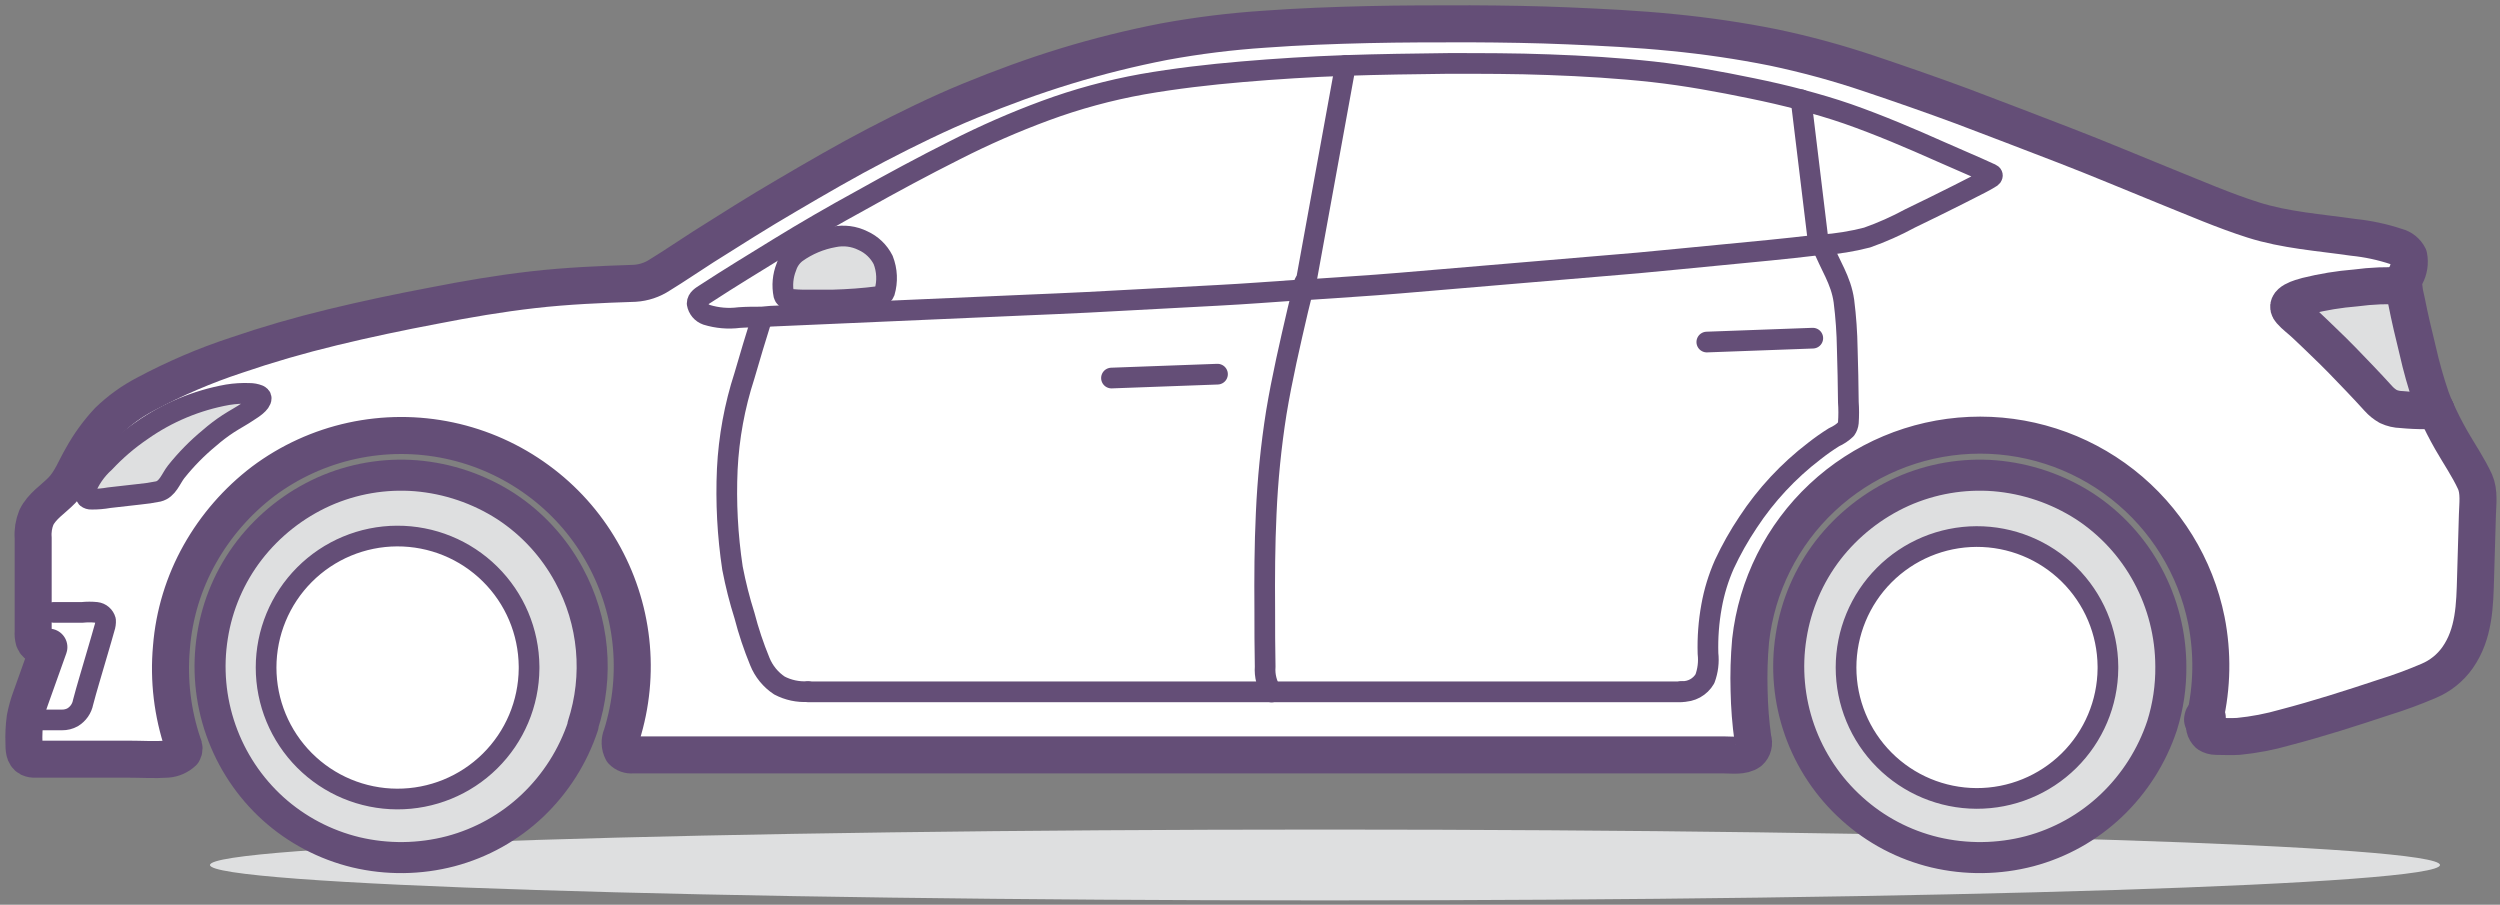 <svg width="105" height="38" viewBox="0 0 105 38" fill="none" xmlns="http://www.w3.org/2000/svg">
<rect x="0" y="0" width="105" height="38" fill="#808080" stroke="none"/>
<path d="M55.65 37.817C81.513 37.817 102.479 37.151 102.479 36.33C102.479 35.508 81.513 34.842 55.65 34.842C29.787 34.842 8.82 35.508 8.82 36.33C8.82 37.151 29.787 37.817 55.65 37.817Z" fill="#DEDFE0"/>
<path d="M103.94 20.233C104.126 20.654 104.053 21.172 104.039 21.621L103.963 24.228C103.93 25.413 103.913 26.619 103.203 27.628C102.899 28.057 102.481 28.392 101.997 28.595C101.382 28.86 100.754 29.091 100.114 29.289C98.743 29.744 97.358 30.189 95.96 30.554C95.319 30.739 94.663 30.864 94 30.929C93.691 30.949 93.376 30.929 93.07 30.929C92.953 30.93 92.838 30.897 92.738 30.836C92.662 30.765 92.609 30.673 92.584 30.571C92.559 30.47 92.564 30.364 92.599 30.265V30.215L92.615 30.139C92.615 30.159 92.615 30.179 92.615 30.195C92.929 28.841 92.953 27.435 92.685 26.071C92.229 23.803 90.978 21.772 89.156 20.346C87.335 18.919 85.064 18.191 82.752 18.293C80.441 18.394 78.242 19.318 76.553 20.899C74.863 22.479 73.795 24.612 73.539 26.911C73.477 27.612 73.456 28.316 73.476 29.02C73.485 29.694 73.534 30.367 73.622 31.036C73.65 31.125 73.651 31.22 73.627 31.309C73.603 31.399 73.554 31.48 73.486 31.544C73.204 31.753 72.746 31.683 72.414 31.683H26.584C26.503 31.692 26.422 31.681 26.346 31.654C26.27 31.626 26.202 31.582 26.145 31.524C26.091 31.422 26.061 31.309 26.057 31.195C26.053 31.079 26.076 30.965 26.122 30.86C26.524 29.579 26.655 28.229 26.507 26.895C26.359 25.561 25.935 24.273 25.262 23.112C24.594 21.949 23.688 20.94 22.605 20.149C21.496 19.335 20.227 18.767 18.881 18.48C17.536 18.194 16.145 18.197 14.801 18.489C13.445 18.784 12.169 19.367 11.058 20.199C9.973 21.026 9.069 22.066 8.401 23.255C7.721 24.461 7.311 25.802 7.202 27.183C7.094 28.558 7.274 29.94 7.73 31.242C7.76 31.292 7.775 31.349 7.775 31.408C7.775 31.466 7.76 31.523 7.73 31.574C7.549 31.744 7.314 31.847 7.066 31.866C6.535 31.919 5.98 31.866 5.449 31.866H1.484C1.395 31.872 1.306 31.856 1.225 31.82C1.002 31.706 1.005 31.421 1.005 31.208C0.99 30.851 1.007 30.493 1.055 30.139C1.111 29.847 1.191 29.561 1.294 29.282L2.052 27.16C1.806 27.16 1.527 27.14 1.427 26.875C1.394 26.754 1.381 26.628 1.391 26.503V22.59C1.369 22.301 1.415 22.01 1.523 21.74C1.756 21.259 2.241 20.96 2.603 20.588C2.965 20.216 3.174 19.658 3.44 19.206C3.744 18.656 4.116 18.145 4.546 17.685C5.012 17.227 5.544 16.84 6.123 16.536C7.335 15.888 8.601 15.346 9.906 14.916C11.234 14.457 12.602 14.069 13.977 13.733C15.352 13.398 16.81 13.092 18.238 12.823C19.613 12.564 20.994 12.329 22.389 12.159C23.784 11.99 25.229 11.937 26.654 11.89C27.033 11.867 27.399 11.744 27.716 11.535C28.334 11.156 28.932 10.744 29.546 10.352C30.695 9.622 31.851 8.895 33.03 8.207C34.285 7.47 35.55 6.739 36.839 6.065C38.128 5.391 39.416 4.78 40.745 4.229C42.073 3.677 43.401 3.196 44.773 2.784C46.128 2.371 47.504 2.028 48.894 1.758C50.292 1.501 51.704 1.326 53.122 1.233C54.563 1.127 56.011 1.08 57.459 1.04C58.907 1.001 60.319 1.001 61.753 1.007C63.125 1.007 64.5 1.034 65.868 1.094C67.326 1.157 68.787 1.226 70.238 1.373C71.665 1.51 73.084 1.72 74.489 2C75.857 2.288 77.206 2.656 78.531 3.103C79.836 3.541 81.141 3.996 82.433 4.474C83.854 5.006 85.272 5.543 86.687 6.085C88.138 6.643 89.57 7.251 91.005 7.832C92.203 8.313 93.389 8.828 94.621 9.223C95.976 9.655 97.417 9.751 98.819 9.954C99.445 10.017 100.062 10.15 100.659 10.349C100.767 10.377 100.867 10.427 100.954 10.496C101.041 10.565 101.113 10.652 101.164 10.751C101.216 11.026 101.173 11.311 101.041 11.558C100.992 11.644 100.961 11.739 100.948 11.837C100.944 11.895 100.944 11.952 100.948 12.01C100.272 11.973 99.595 12 98.925 12.089C98.239 12.145 97.558 12.256 96.889 12.421C96.654 12.488 95.876 12.681 96.199 13.056C96.385 13.268 96.624 13.441 96.833 13.637C97.042 13.833 97.344 14.118 97.597 14.368C98.115 14.872 98.626 15.39 99.124 15.915C99.383 16.184 99.636 16.46 99.888 16.735C100.007 16.867 100.146 16.98 100.3 17.068C100.474 17.149 100.663 17.193 100.855 17.197C101.2 17.231 101.547 17.246 101.894 17.244C102.032 17.244 102.169 17.236 102.306 17.22C102.498 17.653 102.712 18.075 102.947 18.486C103.276 19.08 103.671 19.628 103.94 20.233ZM83.682 7.413C83.735 7.334 83.645 7.307 83.569 7.274C82.905 6.965 82.24 6.686 81.556 6.387C80.264 5.816 78.959 5.248 77.608 4.8C76.943 4.577 76.299 4.381 75.635 4.205C74.971 4.029 74.283 3.873 73.599 3.73C72.221 3.445 70.829 3.189 69.431 3.033C67.977 2.874 66.516 2.787 65.051 2.734C63.659 2.688 62.255 2.664 60.86 2.681C59.409 2.698 57.954 2.711 56.503 2.767C55.051 2.824 53.61 2.903 52.185 3.03C50.761 3.156 49.379 3.312 47.991 3.554C46.601 3.797 45.236 4.16 43.909 4.64C42.614 5.119 41.347 5.673 40.117 6.301C38.788 6.965 37.46 7.679 36.165 8.41C35.006 9.051 33.84 9.715 32.724 10.402C31.692 11.04 30.655 11.671 29.639 12.332C29.49 12.428 29.28 12.538 29.287 12.74C29.304 12.848 29.351 12.949 29.421 13.033C29.491 13.116 29.582 13.179 29.686 13.215C30.128 13.352 30.595 13.392 31.054 13.331C31.369 13.331 31.688 13.331 32.004 13.308V13.348C31.711 14.278 31.545 14.846 31.27 15.782C30.859 17.049 30.618 18.364 30.552 19.695C30.489 21.087 30.563 22.481 30.771 23.859C30.901 24.532 31.069 25.198 31.276 25.852C31.445 26.506 31.66 27.147 31.917 27.771C32.082 28.185 32.37 28.538 32.741 28.784C33.109 28.976 33.522 29.065 33.937 29.04H70.633C70.829 29.044 71.023 28.995 71.192 28.897C71.362 28.799 71.502 28.657 71.597 28.485C71.721 28.147 71.766 27.784 71.726 27.426C71.706 26.758 71.756 26.09 71.876 25.433C71.984 24.828 72.165 24.238 72.414 23.676C72.7 23.062 73.033 22.472 73.41 21.91C74.163 20.764 75.103 19.753 76.193 18.921C76.457 18.712 76.734 18.518 77.02 18.34C77.204 18.258 77.372 18.146 77.518 18.007C77.567 17.93 77.598 17.843 77.608 17.752C77.628 17.465 77.628 17.178 77.608 16.892C77.608 16.141 77.584 15.394 77.561 14.643C77.551 13.977 77.504 13.312 77.422 12.651C77.299 11.754 76.847 11.156 76.508 10.289C77.151 10.245 77.788 10.142 78.411 9.981C79.034 9.761 79.638 9.492 80.218 9.177C80.882 8.845 81.57 8.513 82.24 8.181C82.549 8.028 82.855 7.872 83.16 7.712C83.293 7.639 83.433 7.573 83.562 7.49C83.609 7.476 83.65 7.45 83.682 7.413ZM10.437 17.267C10.586 17.171 10.972 16.935 10.968 16.722C10.968 16.656 10.919 16.622 10.862 16.593C10.737 16.544 10.604 16.519 10.47 16.52C10.166 16.509 9.861 16.527 9.56 16.576C8.26 16.808 7.027 17.323 5.947 18.084C5.383 18.468 4.863 18.914 4.396 19.412C4.034 19.736 3.755 20.142 3.579 20.595C3.559 20.651 3.555 20.711 3.567 20.77C3.579 20.828 3.606 20.882 3.646 20.927C3.701 20.969 3.769 20.99 3.838 20.986C4.088 20.989 4.337 20.968 4.582 20.923L5.844 20.78C6.114 20.756 6.382 20.716 6.648 20.661C7.043 20.565 7.169 20.126 7.398 19.834C7.813 19.315 8.281 18.84 8.793 18.416C9.043 18.197 9.308 17.996 9.587 17.815C9.859 17.609 10.158 17.453 10.437 17.267Z" fill="white"/>
<path d="M102.103 16.706C102.165 16.884 102.234 17.056 102.312 17.225C102.175 17.241 102.038 17.248 101.9 17.248C101.553 17.25 101.206 17.235 100.861 17.201C100.669 17.197 100.48 17.153 100.306 17.072C100.152 16.984 100.013 16.872 99.894 16.74C99.642 16.464 99.389 16.188 99.13 15.919C98.632 15.395 98.134 14.877 97.603 14.372C97.35 14.123 97.095 13.884 96.839 13.641C96.583 13.399 96.391 13.273 96.205 13.06C95.873 12.685 96.659 12.492 96.895 12.426C97.564 12.26 98.245 12.149 98.931 12.094C99.601 12.004 100.278 11.977 100.954 12.014C100.982 12.223 101.022 12.43 101.073 12.635C101.216 13.329 101.372 14.017 101.541 14.704C101.692 15.381 101.879 16.05 102.103 16.706Z" fill="#DEDFE0"/>
<path d="M90.229 24.157C90.864 25.336 91.198 26.653 91.202 27.992C91.204 28.836 91.073 29.674 90.813 30.477C90.389 31.754 89.656 32.907 88.681 33.834C87.715 34.751 86.534 35.41 85.247 35.75C83.943 36.092 82.574 36.108 81.262 35.797C79.966 35.486 78.769 34.855 77.782 33.96C76.785 33.063 76.029 31.93 75.583 30.666C75.137 29.401 75.015 28.045 75.228 26.721C75.435 25.405 75.968 24.163 76.779 23.107C77.603 22.044 78.676 21.199 79.904 20.646C81.12 20.105 82.452 19.877 83.779 19.982C85.12 20.095 86.413 20.534 87.546 21.261C88.669 21.986 89.591 22.982 90.229 24.157ZM88.542 28.085V27.992C88.529 26.608 87.969 25.284 86.983 24.311C85.998 23.338 84.666 22.796 83.281 22.802C81.897 22.808 80.57 23.362 79.593 24.344C78.616 25.325 78.067 26.654 78.067 28.039C78.067 29.424 78.616 30.753 79.593 31.734C80.57 32.715 81.897 33.27 83.281 33.276C84.666 33.282 85.998 32.74 86.983 31.767C87.969 30.794 88.529 29.47 88.542 28.085Z" fill="#DEDFE0"/>
<path d="M88.533 27.988V28.081C88.521 29.536 87.933 30.926 86.898 31.948C85.863 32.97 84.465 33.54 83.01 33.534C81.556 33.528 80.163 32.946 79.137 31.915C78.11 30.885 77.534 29.489 77.534 28.035C77.534 26.58 78.11 25.185 79.137 24.154C80.163 23.123 81.556 22.541 83.01 22.535C84.465 22.529 85.863 23.099 86.898 24.121C87.933 25.143 88.521 26.534 88.533 27.988Z" fill="white"/>
<path d="M83.584 7.273C83.66 7.306 83.75 7.333 83.697 7.413C83.671 7.444 83.638 7.469 83.601 7.486C83.471 7.569 83.332 7.635 83.199 7.708C82.893 7.868 82.588 8.024 82.279 8.176C81.615 8.509 80.951 8.841 80.256 9.173C79.676 9.488 79.072 9.757 78.45 9.976C77.826 10.137 77.189 10.241 76.547 10.285H76.401L75.66 4.168C76.324 4.344 76.989 4.54 77.633 4.762C78.961 5.227 80.29 5.795 81.572 6.366C82.226 6.685 82.92 6.964 83.584 7.273Z" fill="white"/>
<path d="M54.791 12.188C56.119 12.092 57.471 12.016 58.809 11.903L63.206 11.531L68.816 11.056C69.968 10.96 71.114 10.844 72.259 10.724C73.638 10.591 75.009 10.465 76.384 10.299H76.53C76.862 11.166 77.321 11.763 77.444 12.66C77.526 13.321 77.573 13.986 77.583 14.653C77.606 15.403 77.623 16.15 77.629 16.901C77.649 17.187 77.649 17.475 77.629 17.761C77.62 17.861 77.584 17.957 77.527 18.04C77.381 18.178 77.212 18.291 77.028 18.372C76.742 18.55 76.466 18.744 76.201 18.953C75.112 19.786 74.171 20.796 73.418 21.942C73.041 22.505 72.708 23.095 72.422 23.709C72.173 24.271 71.993 24.861 71.884 25.466C71.764 26.123 71.714 26.791 71.735 27.458C71.774 27.817 71.73 28.18 71.605 28.518C71.506 28.686 71.364 28.824 71.192 28.917C71.021 29.01 70.827 29.055 70.632 29.046H53.403C53.201 28.73 53.107 28.357 53.134 27.983C53.134 27.18 53.134 26.376 53.117 25.572C53.117 24.244 53.117 22.892 53.177 21.55C53.239 20.131 53.381 18.716 53.602 17.313C53.838 15.865 54.17 14.434 54.509 12.995C54.572 12.72 54.642 12.444 54.711 12.169L54.791 12.188Z" fill="white"/>
<path d="M75.647 4.186L76.387 10.303C75.012 10.47 73.641 10.596 72.262 10.729C71.117 10.838 69.971 10.954 68.819 11.061L63.209 11.536L58.812 11.908C57.484 12.021 56.136 12.097 54.794 12.193L56.514 2.758C57.965 2.702 59.42 2.688 60.871 2.672C62.266 2.672 63.671 2.672 65.062 2.725C66.527 2.778 67.988 2.864 69.443 3.024C70.841 3.18 72.233 3.436 73.611 3.721C74.288 3.851 74.976 4.007 75.647 4.186Z" fill="white"/>
<path d="M54.712 12.19H54.636C53.477 12.27 52.311 12.36 51.159 12.419L45.693 12.712C44.829 12.758 43.962 12.788 43.092 12.828L36.945 13.097L32.392 13.296H31.997C31.681 13.296 31.363 13.296 31.047 13.319C30.588 13.38 30.121 13.34 29.679 13.203C29.576 13.167 29.484 13.104 29.414 13.021C29.344 12.937 29.298 12.836 29.28 12.728C29.28 12.526 29.483 12.416 29.632 12.32C30.648 11.656 31.685 11.028 32.718 10.39C33.847 9.696 34.999 9.032 36.158 8.398C37.463 7.667 38.775 6.96 40.11 6.289C41.34 5.661 42.607 5.107 43.903 4.628C45.229 4.147 46.594 3.782 47.984 3.539C49.372 3.297 50.774 3.134 52.179 3.014C53.583 2.895 55.065 2.802 56.496 2.752L54.776 12.187L54.712 12.19ZM37.151 12.283C37.281 11.84 37.26 11.365 37.091 10.935C36.91 10.575 36.609 10.289 36.241 10.125C35.866 9.938 35.439 9.883 35.029 9.968C34.458 10.069 33.916 10.296 33.445 10.633C33.247 10.784 33.101 10.993 33.026 11.23C32.876 11.604 32.839 12.014 32.92 12.409C32.931 12.453 32.955 12.492 32.989 12.522C33.023 12.551 33.065 12.57 33.109 12.575C33.373 12.608 33.638 12.623 33.903 12.619C34.262 12.619 34.614 12.619 34.966 12.619C35.63 12.599 36.268 12.556 36.915 12.482C36.969 12.475 37.021 12.453 37.062 12.418C37.104 12.382 37.135 12.335 37.151 12.283Z" fill="white"/>
<path d="M54.637 12.193H54.713C54.644 12.469 54.574 12.745 54.511 13.02C54.179 14.448 53.846 15.88 53.604 17.338C53.383 18.741 53.241 20.156 53.179 21.575C53.116 22.904 53.109 24.259 53.119 25.597C53.119 26.401 53.119 27.204 53.136 28.008C53.109 28.382 53.203 28.755 53.405 29.071H33.93C33.516 29.096 33.103 29.007 32.735 28.815C32.364 28.569 32.076 28.216 31.911 27.802C31.654 27.178 31.439 26.536 31.27 25.883C31.063 25.229 30.895 24.564 30.765 23.89C30.557 22.512 30.483 21.117 30.546 19.725C30.612 18.395 30.853 17.08 31.264 15.813C31.539 14.877 31.705 14.309 31.998 13.379V13.339H32.393L36.946 13.14L43.093 12.871C43.963 12.831 44.83 12.801 45.693 12.755L51.16 12.462C52.319 12.363 53.478 12.273 54.637 12.193Z" fill="white"/>
<path d="M37.092 10.931C37.261 11.361 37.282 11.836 37.152 12.279C37.134 12.329 37.102 12.373 37.06 12.406C37.019 12.439 36.969 12.459 36.916 12.465C36.269 12.538 35.618 12.582 34.967 12.601C34.615 12.601 34.263 12.601 33.904 12.601C33.639 12.605 33.374 12.591 33.11 12.558C33.066 12.553 33.024 12.534 32.99 12.505C32.956 12.475 32.932 12.436 32.921 12.392C32.84 11.997 32.877 11.587 33.027 11.213C33.102 10.976 33.248 10.767 33.446 10.616C33.917 10.278 34.459 10.051 35.03 9.951C35.44 9.866 35.867 9.921 36.242 10.107C36.612 10.275 36.913 10.566 37.092 10.931Z" fill="#DEDFE0"/>
<path d="M23.911 24.157C24.758 25.714 25.065 27.508 24.786 29.258C24.506 31.008 23.656 32.617 22.367 33.834C21.401 34.75 20.22 35.409 18.933 35.75C17.629 36.092 16.26 36.108 14.948 35.797C13.652 35.484 12.454 34.853 11.464 33.96C10.472 33.06 9.72 31.926 9.277 30.662C8.833 29.398 8.712 28.043 8.924 26.72C9.13 25.404 9.665 24.162 10.478 23.107C11.302 22.043 12.375 21.198 13.603 20.646C14.818 20.105 16.149 19.877 17.475 19.982C18.816 20.094 20.109 20.533 21.241 21.261C22.36 21.987 23.278 22.983 23.911 24.157ZM22.221 28.085V27.992C22.209 26.605 21.647 25.279 20.66 24.304C19.672 23.329 18.338 22.785 16.951 22.792C15.563 22.798 14.234 23.353 13.255 24.337C12.276 25.32 11.727 26.651 11.727 28.039C11.727 29.426 12.276 30.758 13.255 31.741C14.234 32.724 15.563 33.28 16.951 33.286C18.338 33.292 19.672 32.748 20.66 31.774C21.647 30.799 22.209 29.473 22.221 28.085Z" fill="#DEDFE0"/>
<path d="M22.221 27.99V28.083C22.209 29.544 21.619 30.94 20.579 31.966C19.54 32.993 18.136 33.565 16.675 33.559C15.215 33.553 13.816 32.969 12.785 31.933C11.755 30.898 11.176 29.497 11.176 28.037C11.176 26.576 11.755 25.175 12.785 24.14C13.816 23.104 15.215 22.52 16.675 22.514C18.136 22.508 19.54 23.08 20.579 24.107C21.619 25.133 22.209 26.529 22.221 27.99Z" fill="white"/>
<path d="M10.97 16.721C10.97 16.943 10.589 17.169 10.439 17.265C10.16 17.451 9.868 17.598 9.589 17.79C9.31 17.971 9.045 18.172 8.795 18.391C8.283 18.815 7.816 19.29 7.4 19.809C7.171 20.102 7.045 20.54 6.65 20.636C6.384 20.691 6.116 20.731 5.846 20.756L4.584 20.899C4.339 20.943 4.09 20.964 3.84 20.962C3.771 20.966 3.703 20.944 3.648 20.902C3.608 20.858 3.581 20.803 3.569 20.745C3.557 20.687 3.562 20.626 3.581 20.57C3.757 20.117 4.037 19.712 4.398 19.388C4.865 18.889 5.385 18.444 5.949 18.059C7.03 17.302 8.263 16.791 9.562 16.561C9.863 16.513 10.168 16.494 10.472 16.505C10.606 16.504 10.739 16.529 10.864 16.578C10.921 16.621 10.97 16.654 10.97 16.721Z" fill="#DEDFE0"/>
<path d="M34.967 12.601C34.615 12.601 34.263 12.601 33.904 12.601C33.639 12.605 33.374 12.591 33.11 12.558C33.066 12.553 33.024 12.534 32.99 12.505C32.956 12.475 32.932 12.436 32.921 12.392C32.84 11.997 32.877 11.587 33.027 11.213C33.102 10.976 33.248 10.767 33.446 10.616C33.917 10.278 34.459 10.051 35.03 9.951C35.44 9.866 35.867 9.921 36.242 10.107C36.61 10.272 36.91 10.558 37.092 10.918C37.261 11.348 37.282 11.822 37.152 12.266C37.134 12.316 37.102 12.36 37.06 12.393C37.019 12.425 36.969 12.446 36.916 12.452C36.269 12.538 35.618 12.582 34.967 12.601Z" stroke="#644E77" stroke-width="0.869" stroke-linecap="round" stroke-linejoin="round"/>
<path d="M31.998 13.355C31.705 14.285 31.539 14.853 31.264 15.79C30.853 17.056 30.612 18.372 30.546 19.702C30.483 21.094 30.557 22.489 30.765 23.866C30.895 24.54 31.063 25.205 31.27 25.859C31.439 26.513 31.654 27.154 31.911 27.779C32.076 28.192 32.364 28.546 32.735 28.791C33.103 28.984 33.516 29.072 33.93 29.047" stroke="#644E77" stroke-width="0.869" stroke-linecap="round" stroke-linejoin="round"/>
<path d="M76.532 10.289C76.864 11.156 77.322 11.754 77.445 12.65C77.528 13.312 77.575 13.977 77.585 14.643C77.608 15.393 77.624 16.141 77.631 16.891C77.651 17.178 77.651 17.465 77.631 17.751C77.621 17.852 77.586 17.948 77.528 18.03C77.382 18.169 77.214 18.281 77.03 18.362C76.744 18.541 76.468 18.735 76.203 18.944C75.114 19.776 74.173 20.787 73.42 21.933C73.043 22.495 72.71 23.085 72.424 23.699C72.175 24.261 71.994 24.851 71.886 25.456C71.766 26.113 71.716 26.781 71.736 27.449C71.776 27.807 71.732 28.17 71.607 28.508C71.509 28.677 71.366 28.817 71.195 28.911C71.023 29.005 70.829 29.051 70.634 29.043" stroke="#644E77" stroke-width="0.869" stroke-linecap="round" stroke-linejoin="round"/>
<path d="M54.79 11.875C54.764 11.978 54.737 12.084 54.714 12.187C54.644 12.463 54.575 12.739 54.511 13.014C54.179 14.442 53.847 15.873 53.605 17.331C53.383 18.735 53.242 20.15 53.18 21.569C53.117 22.897 53.11 24.252 53.12 25.591C53.12 26.394 53.12 27.198 53.137 28.002C53.109 28.376 53.204 28.748 53.406 29.064" stroke="#644E77" stroke-width="0.869" stroke-linecap="round" stroke-linejoin="round"/>
<path d="M70.62 29.057H53.407H33.93" stroke="#644E77" stroke-width="0.869" stroke-linecap="round" stroke-linejoin="round"/>
<path d="M31.997 13.315C31.681 13.315 31.363 13.315 31.047 13.338C30.588 13.398 30.121 13.358 29.679 13.222C29.576 13.186 29.484 13.123 29.414 13.039C29.344 12.955 29.298 12.854 29.28 12.747C29.28 12.544 29.483 12.434 29.632 12.338C30.648 11.674 31.685 11.046 32.718 10.409C33.847 9.715 34.999 9.05 36.158 8.416C37.463 7.685 38.775 6.978 40.11 6.307C41.34 5.68 42.607 5.125 43.903 4.647C45.228 4.158 46.594 3.787 47.984 3.537C49.372 3.295 50.774 3.132 52.179 3.013C53.583 2.893 55.065 2.8 56.496 2.75C57.927 2.701 59.402 2.681 60.853 2.664C62.248 2.664 63.653 2.664 65.044 2.717C66.509 2.77 67.97 2.857 69.424 3.016C70.823 3.172 72.214 3.428 73.592 3.713C74.276 3.853 74.957 4.009 75.628 4.188C76.299 4.368 76.957 4.56 77.601 4.783C78.929 5.248 80.258 5.816 81.54 6.387C82.204 6.686 82.888 6.965 83.552 7.274C83.629 7.307 83.718 7.333 83.665 7.413C83.639 7.445 83.606 7.47 83.569 7.486C83.439 7.569 83.3 7.636 83.167 7.709C82.861 7.868 82.556 8.024 82.247 8.177C81.583 8.509 80.918 8.841 80.224 9.173C79.644 9.488 79.04 9.757 78.418 9.977C77.794 10.138 77.157 10.241 76.515 10.286H76.369C74.994 10.452 73.622 10.578 72.244 10.711C71.098 10.82 69.953 10.937 68.8 11.043L63.191 11.518L58.794 11.89C57.466 12.003 56.117 12.079 54.776 12.175H54.696H54.62C53.461 12.255 52.295 12.345 51.142 12.405L45.676 12.697C44.813 12.743 43.946 12.773 43.076 12.813L36.928 13.082L32.375 13.281L31.997 13.315Z" stroke="#644E77" stroke-width="0.869" stroke-linecap="round" stroke-linejoin="round"/>
<path d="M102.311 17.223C102.236 17.055 102.166 16.882 102.102 16.705C101.879 16.051 101.692 15.386 101.541 14.712C101.371 14.025 101.209 13.338 101.072 12.643C101.021 12.439 100.981 12.232 100.953 12.022C100.95 11.965 100.95 11.907 100.953 11.85C100.966 11.752 100.998 11.657 101.046 11.571C101.178 11.324 101.222 11.039 101.169 10.764C101.118 10.665 101.047 10.578 100.96 10.508C100.873 10.439 100.772 10.389 100.664 10.362C100.067 10.162 99.45 10.03 98.824 9.967C97.423 9.764 95.981 9.668 94.626 9.236C93.394 8.844 92.209 8.326 91.01 7.845C89.572 7.263 88.141 6.656 86.692 6.098C85.245 5.54 83.85 5.005 82.428 4.467C81.136 3.989 79.831 3.534 78.526 3.096C77.202 2.649 75.852 2.281 74.484 1.993C73.079 1.712 71.66 1.503 70.234 1.365C68.782 1.219 67.321 1.149 65.863 1.086C64.495 1.027 63.12 1.007 61.748 1C60.314 1 58.883 1 57.454 1.033C56.026 1.066 54.559 1.12 53.117 1.226C51.699 1.319 50.288 1.494 48.89 1.751C47.499 2.021 46.123 2.364 44.768 2.777C43.4 3.195 42.072 3.683 40.743 4.228C39.415 4.773 38.12 5.41 36.841 6.074C35.562 6.739 34.287 7.479 33.032 8.217C31.853 8.904 30.707 9.631 29.548 10.362C28.934 10.754 28.336 11.166 27.718 11.544C27.401 11.754 27.035 11.876 26.655 11.899C25.231 11.946 23.813 12.006 22.391 12.168C20.97 12.331 19.615 12.564 18.24 12.833C16.812 13.102 15.391 13.401 13.979 13.743C12.568 14.085 11.246 14.467 9.908 14.925C8.602 15.355 7.337 15.898 6.125 16.546C5.545 16.846 5.013 17.23 4.544 17.685C4.116 18.144 3.745 18.655 3.442 19.206C3.176 19.657 2.977 20.202 2.605 20.587C2.233 20.973 1.758 21.252 1.525 21.74C1.417 22.009 1.371 22.3 1.393 22.59V26.522C1.383 26.647 1.395 26.773 1.429 26.894C1.529 27.16 1.808 27.169 2.053 27.18L1.296 29.302C1.193 29.58 1.113 29.867 1.057 30.158C1.009 30.513 0.992 30.87 1.007 31.228C1.007 31.44 1.007 31.726 1.227 31.839C1.308 31.876 1.397 31.892 1.486 31.885H5.404C5.936 31.885 6.49 31.922 7.022 31.885C7.27 31.866 7.504 31.763 7.686 31.593C7.715 31.543 7.73 31.485 7.73 31.427C7.73 31.369 7.715 31.311 7.686 31.261C7.241 29.95 7.076 28.561 7.201 27.183C7.31 25.81 7.716 24.478 8.39 23.277C9.058 22.088 9.962 21.049 11.047 20.222C12.157 19.39 13.434 18.807 14.79 18.512C16.134 18.22 17.525 18.217 18.87 18.503C20.216 18.789 21.485 19.358 22.594 20.172C23.677 20.963 24.582 21.972 25.251 23.134C25.924 24.296 26.348 25.584 26.496 26.918C26.644 28.252 26.513 29.602 26.111 30.882C26.064 30.988 26.042 31.102 26.046 31.217C26.05 31.332 26.08 31.445 26.134 31.547C26.19 31.605 26.259 31.649 26.335 31.677C26.411 31.704 26.492 31.714 26.572 31.706H72.412C72.744 31.706 73.203 31.776 73.485 31.567C73.558 31.501 73.609 31.416 73.633 31.321C73.658 31.227 73.653 31.127 73.621 31.035C73.528 30.365 73.475 29.689 73.462 29.013C73.441 28.309 73.462 27.605 73.525 26.904C73.78 24.605 74.849 22.472 76.538 20.892C78.228 19.311 80.427 18.387 82.738 18.285C85.049 18.184 87.32 18.912 89.142 20.338C90.963 21.765 92.215 23.795 92.67 26.064C92.938 27.428 92.914 28.834 92.601 30.188" stroke="#644E77" stroke-width="1.555" stroke-linecap="round" stroke-linejoin="round"/>
<path d="M102.314 17.223C102.506 17.655 102.72 18.077 102.955 18.488C103.287 19.069 103.672 19.627 103.951 20.232C104.137 20.653 104.064 21.171 104.051 21.62L103.975 24.227C103.941 25.412 103.925 26.618 103.214 27.627C102.91 28.056 102.493 28.39 102.009 28.594C101.394 28.858 100.765 29.09 100.126 29.288C98.754 29.743 97.369 30.188 95.971 30.553C95.331 30.738 94.675 30.863 94.012 30.928C93.703 30.948 93.387 30.928 93.082 30.928C92.965 30.928 92.85 30.896 92.75 30.835C92.674 30.764 92.62 30.672 92.596 30.57C92.571 30.469 92.576 30.363 92.61 30.264V30.214" stroke="#644E77" stroke-width="1.555" stroke-linecap="round" stroke-linejoin="round"/>
<path d="M92.599 30.223L92.615 30.146C92.615 30.166 92.615 30.186 92.615 30.203C92.617 30.209 92.617 30.216 92.615 30.223" stroke="#644E77" stroke-width="1.738" stroke-linecap="round" stroke-linejoin="round"/>
<path d="M102.312 17.225C102.175 17.241 102.038 17.248 101.9 17.248C101.553 17.25 101.206 17.235 100.861 17.201C100.669 17.197 100.48 17.153 100.306 17.072C100.152 16.984 100.013 16.872 99.894 16.74C99.642 16.464 99.389 16.188 99.13 15.919C98.632 15.395 98.134 14.877 97.603 14.372C97.35 14.123 97.095 13.884 96.839 13.641C96.583 13.399 96.391 13.273 96.205 13.06C95.873 12.685 96.659 12.492 96.895 12.426C97.564 12.26 98.245 12.149 98.931 12.094C99.601 12.004 100.278 11.977 100.954 12.014V12.014" stroke="#644E77" stroke-width="1.555" stroke-linecap="round" stroke-linejoin="round"/>
<path d="M3.647 20.906C3.702 20.949 3.77 20.97 3.84 20.966C4.089 20.968 4.338 20.947 4.584 20.903L5.846 20.76C6.115 20.735 6.384 20.695 6.649 20.641C7.044 20.544 7.171 20.106 7.4 19.814C7.815 19.294 8.282 18.819 8.795 18.396C9.045 18.177 9.31 17.976 9.588 17.794C9.867 17.612 10.16 17.462 10.438 17.27C10.588 17.174 10.973 16.938 10.97 16.725C10.97 16.659 10.92 16.625 10.864 16.596C10.739 16.547 10.606 16.522 10.472 16.523C10.167 16.512 9.863 16.53 9.562 16.579C8.262 16.811 7.028 17.326 5.949 18.087C5.384 18.471 4.864 18.917 4.398 19.415C4.036 19.739 3.756 20.145 3.581 20.598C3.565 20.65 3.563 20.706 3.575 20.76C3.586 20.814 3.611 20.864 3.647 20.906V20.906Z" stroke="#644E77" stroke-width="0.869" stroke-linecap="round" stroke-linejoin="round"/>
<path d="M2.261 25.72H3.46C3.655 25.7 3.852 25.7 4.047 25.72C4.138 25.73 4.222 25.767 4.291 25.827C4.36 25.886 4.409 25.965 4.433 26.052C4.44 26.165 4.424 26.278 4.386 26.384C4.313 26.657 4.23 26.922 4.154 27.191C3.749 28.586 3.672 28.808 3.489 29.499C3.464 29.628 3.413 29.75 3.338 29.857C3.263 29.965 3.166 30.055 3.054 30.124C2.916 30.201 2.761 30.239 2.603 30.237C2.247 30.237 1.892 30.237 1.54 30.237" stroke="#644E77" stroke-width="0.869" stroke-linecap="round" stroke-linejoin="round"/>
<path d="M90.807 30.477C90.382 31.754 89.65 32.907 88.675 33.834C87.71 34.75 86.532 35.408 85.247 35.75C83.943 36.092 82.574 36.108 81.262 35.797C79.966 35.486 78.769 34.855 77.782 33.96C76.785 33.063 76.029 31.93 75.583 30.666C75.137 29.401 75.015 28.045 75.228 26.721C75.435 25.405 75.968 24.163 76.779 23.107C77.603 22.044 78.676 21.199 79.904 20.646C81.12 20.105 82.452 19.877 83.779 19.982C85.12 20.095 86.413 20.534 87.546 21.261C88.659 21.989 89.572 22.985 90.202 24.157C90.838 25.336 91.172 26.653 91.175 27.992C91.184 28.835 91.059 29.673 90.807 30.477Z" stroke="#644E77" stroke-width="1.304" stroke-linecap="round" stroke-linejoin="round"/>
<path d="M88.533 28.081C88.521 29.536 87.933 30.926 86.898 31.948C85.863 32.97 84.465 33.54 83.01 33.534C81.556 33.528 80.163 32.946 79.137 31.915C78.11 30.885 77.534 29.489 77.534 28.035C77.534 26.58 78.11 25.185 79.137 24.154C80.163 23.123 81.556 22.541 83.01 22.535C84.465 22.529 85.863 23.099 86.898 24.121C87.933 25.143 88.521 26.534 88.533 27.988V28.081Z" stroke="#644E77" stroke-width="0.869" stroke-linecap="round" stroke-linejoin="round"/>
<path d="M22.221 28.083C22.209 29.544 21.619 30.94 20.579 31.966C19.54 32.993 18.136 33.565 16.675 33.559C15.215 33.553 13.816 32.969 12.785 31.933C11.755 30.898 11.176 29.497 11.176 28.037C11.176 26.576 11.755 25.175 12.785 24.14C13.816 23.104 15.215 22.52 16.675 22.514C18.136 22.508 19.54 23.08 20.579 24.107C21.619 25.133 22.209 26.529 22.221 27.99V28.083Z" stroke="#644E77" stroke-width="0.869" stroke-linecap="round" stroke-linejoin="round"/>
<path d="M24.492 30.476C24.072 31.754 23.341 32.907 22.367 33.834C21.401 34.75 20.22 35.409 18.933 35.75C17.629 36.092 16.26 36.108 14.948 35.797C13.652 35.484 12.454 34.853 11.464 33.96C10.472 33.06 9.72 31.926 9.277 30.662C8.833 29.398 8.712 28.043 8.924 26.72C9.13 25.404 9.665 24.162 10.478 23.107C11.302 22.043 12.375 21.198 13.603 20.646C14.818 20.105 16.149 19.877 17.475 19.982C18.816 20.094 20.109 20.533 21.241 21.261C22.355 21.989 23.268 22.985 23.898 24.157C24.419 25.114 24.739 26.167 24.838 27.252C24.938 28.337 24.816 29.43 24.479 30.466L24.492 30.476Z" stroke="#644E77" stroke-width="1.304" stroke-linecap="round" stroke-linejoin="round"/>
<path d="M75.644 4.189L76.385 10.307" stroke="#644E77" stroke-width="0.869" stroke-linecap="round" stroke-linejoin="round"/>
<path d="M54.789 12.2L54.792 12.187L56.509 2.752" stroke="#644E77" stroke-width="0.869" stroke-linecap="round" stroke-linejoin="round"/>
<path d="M76.137 14.203L71.686 14.366" stroke="#644E77" stroke-width="0.869" stroke-linecap="round" stroke-linejoin="round"/>
<path d="M51.135 15.715L46.682 15.878" stroke="#644E77" stroke-width="0.869" stroke-linecap="round" stroke-linejoin="round"/>
</svg>
